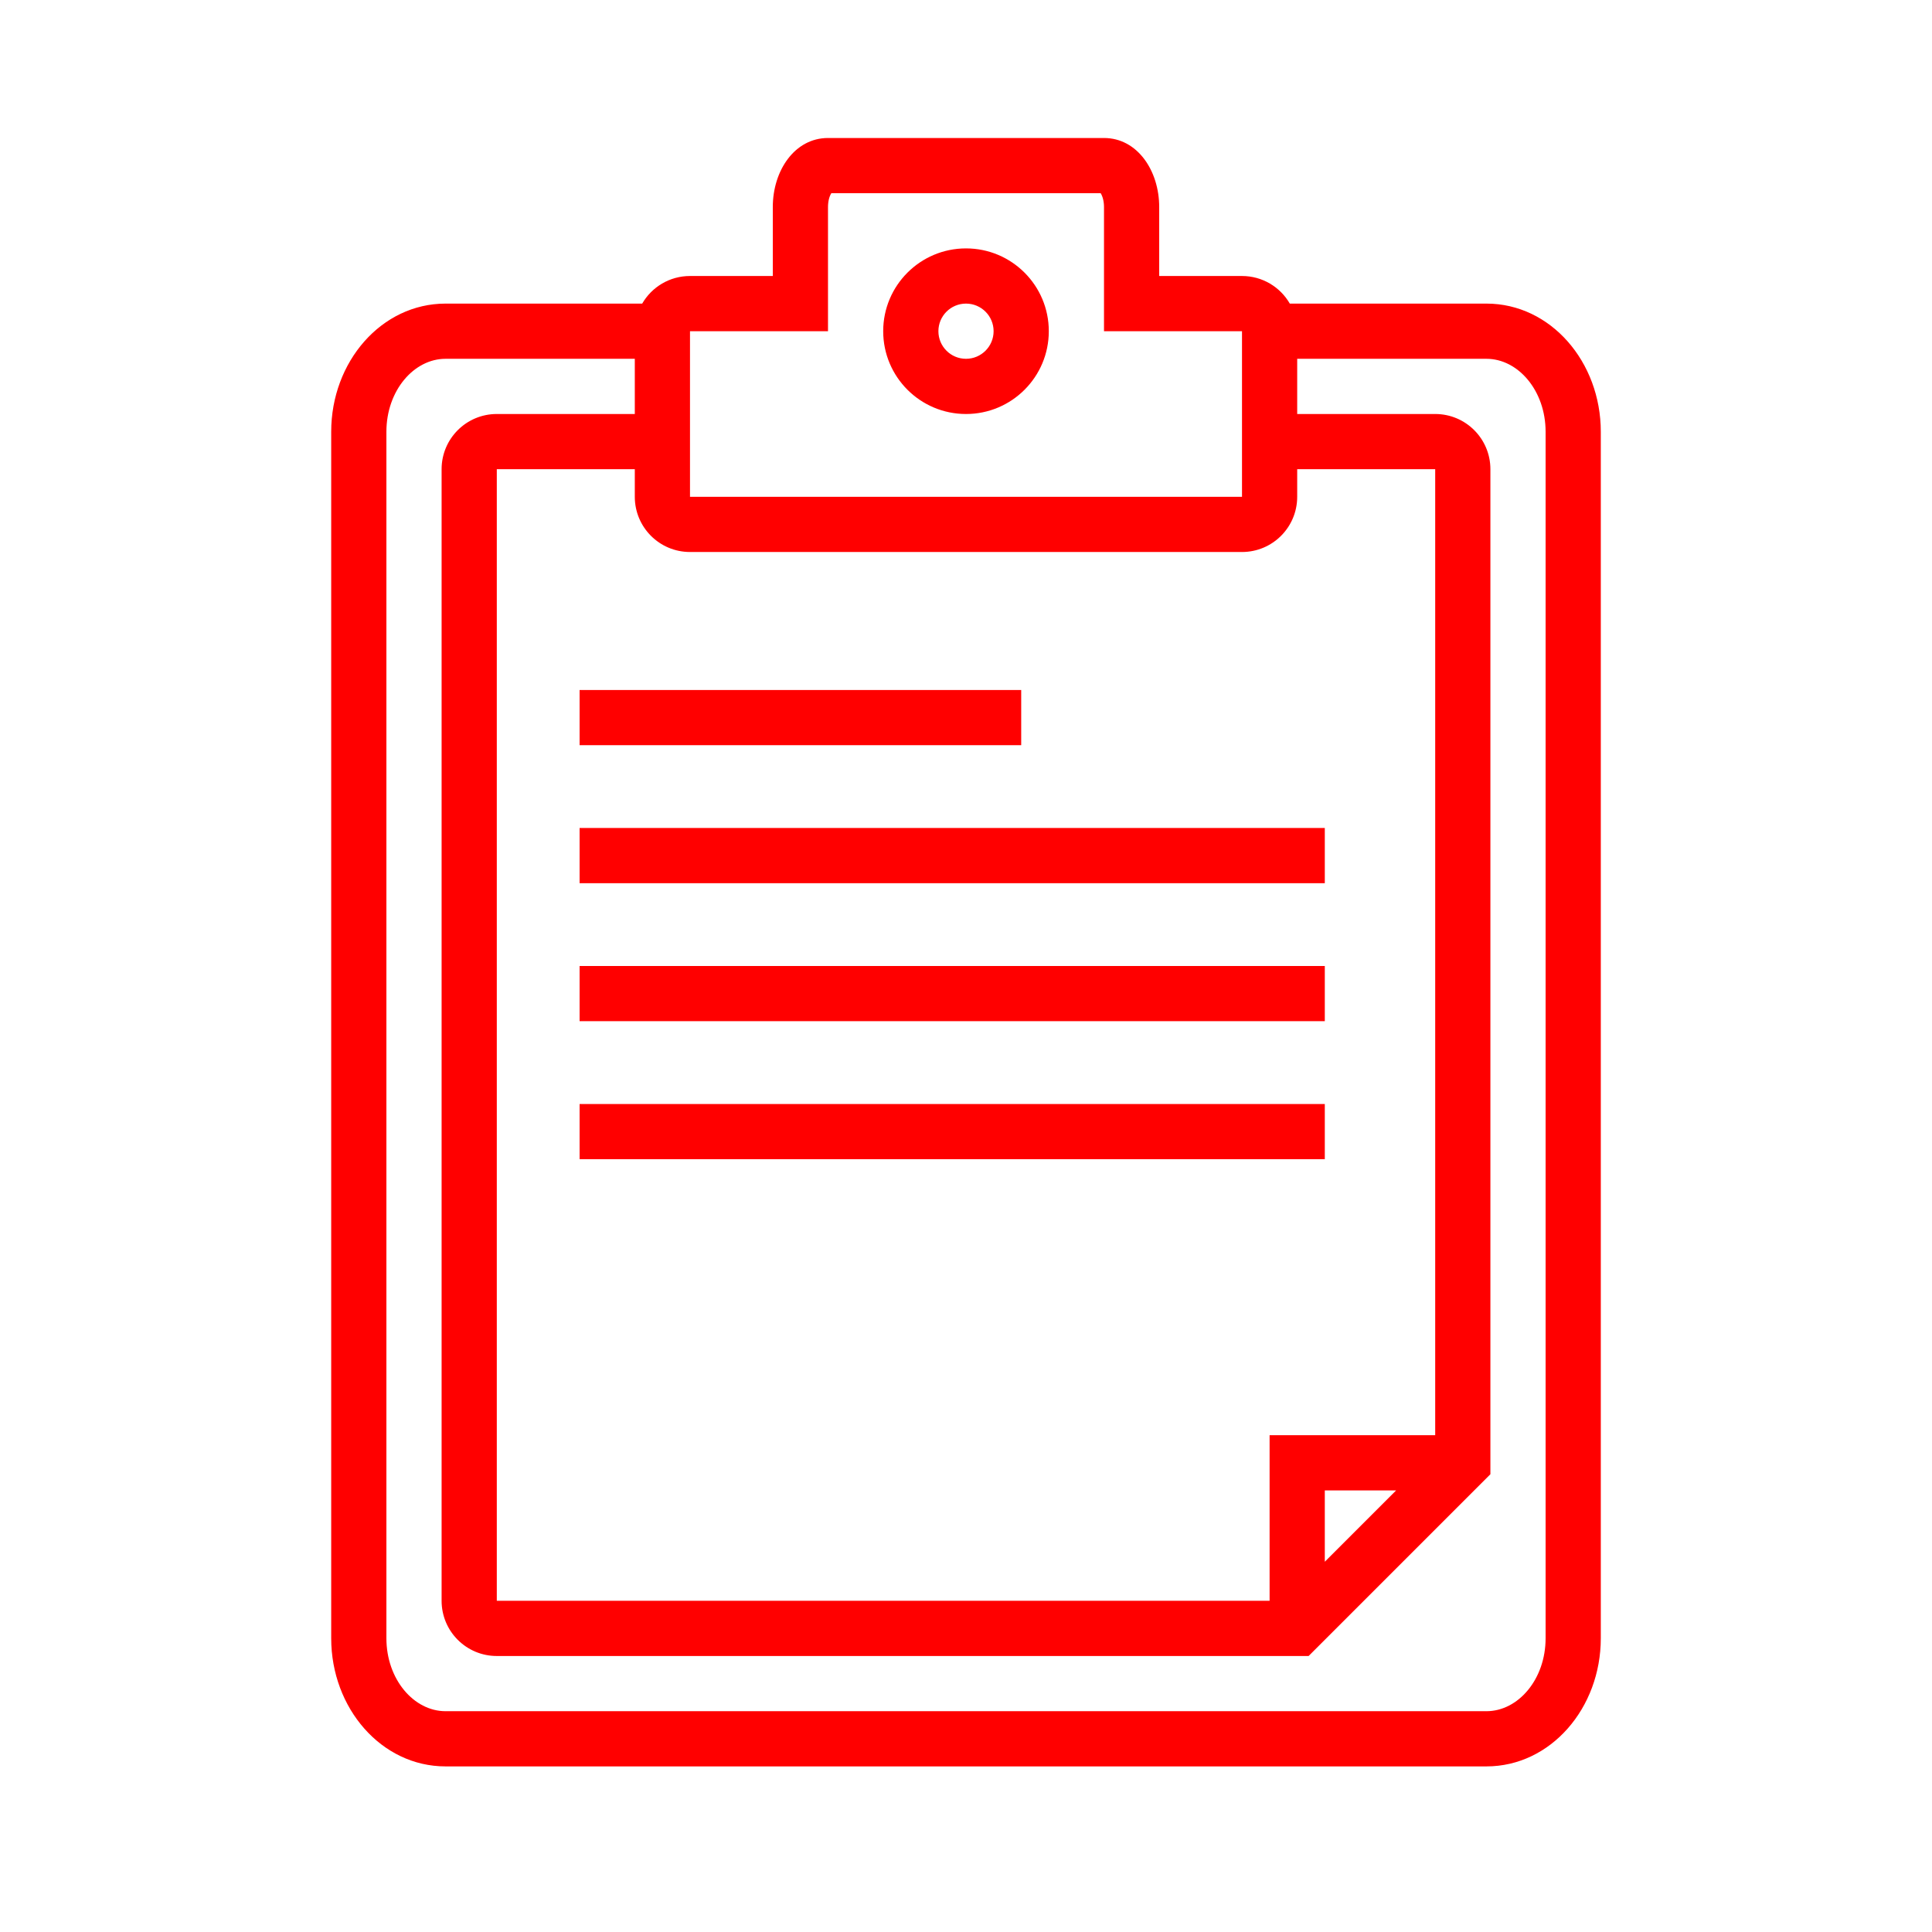 <?xml version="1.0" encoding="UTF-8"?>
<svg width="70px" height="70px" viewBox="0 0 70 70" version="1.1" xmlns="http://www.w3.org/2000/svg" xmlns:xlink="http://www.w3.org/1999/xlink">
    <!-- Generator: Sketch 61 (89581) - https://sketch.com -->
    <title>Icons/70px/clipboard-70</title>
    <desc>Created with Sketch.</desc>
    <defs>
        <path d="M28,0 C29.21,0 30,1.185 30,2.5 L30,5 L33,5 C33.74,5 34.387,5.402 34.732,6 L41.857,6 C44.181,6 46,8.109 46,10.643 L46,54.357 C46,56.891 44.181,59 41.857,59 L4.143,59 C1.819,59 0,56.891 0,54.357 L0,10.643 C0,8.109 1.819,6 4.143,6 L11.268,6 C11.613,5.402 12.26,5 13,5 L16,5 L16,2.5 C16,1.185 16.79,0 18,0 L28,0 Z M11,8 L4.143,8 C2.995,8 2,9.153 2,10.643 L2,54.357 C2,55.847 2.995,57 4.143,57 L41.857,57 C43.005,57 44,55.847 44,54.357 L44,10.643 C44,9.153 43.005,8 41.857,8 L35,8 L35,10 L40,10 C41.105,10 42,10.895 42,12 L42,48.414 L35.414,55 L6,55 C4.895,55 4,54.105 4,53 L4,12 C4,10.895 4.895,10 6,10 L11,10 L11,8 Z M11,12 L6,12 L6,53 L34,53 L34,47 L40,47 L40,12 L35,12 L35,13 C35,14.105 34.105,15 33,15 L13,15 C11.895,15 11,14.105 11,13 L11,12 Z M38.585,49 L36,49 L36,51.585 L38.585,49 Z M36,35 L36,37 L9,37 L9,35 L36,35 Z M36,30 L36,32 L9,32 L9,30 L36,30 Z M36,25 L36,27 L9,27 L9,25 L36,25 Z M25,20 L25,22 L9,22 L9,20 L25,20 Z M27.879,2 L18.121,2 C18.05,2.11 18,2.292 18,2.5 L18,7 L13,7 L13,13 L33,13 L33,7 L28,7 L28,2.5 C28,2.292 27.95,2.11 27.879,2 Z M23,4 C24.657,4 26,5.343 26,7 C26,8.657 24.657,10 23,10 C21.343,10 20,8.657 20,7 C20,5.343 21.343,4 23,4 Z M23,6 C22.448,6 22,6.448 22,7 C22,7.552 22.448,8 23,8 C23.552,8 24,7.552 24,7 C24,6.448 23.552,6 23,6 Z" id="path-1"></path>
    </defs>
    <g id="Icons/70px/clipboard-70" stroke="none" stroke-width="1" fill="none" fill-rule="evenodd">
        <g>
            <rect id="invisible-70" x="0" y="0" width="70" height="70"></rect>
            <g id="outlines" transform="translate(12, 5)">
                <mask id="mask-2" fill="white">
                    <use xlink:href="#path-1"></use>
                </mask>
                <use id="Combined-Shape" fill="#FF0000" fill-rule="nonzero" xlink:href="#path-1"></use>
            </g>
        </g>
    </g>
</svg>